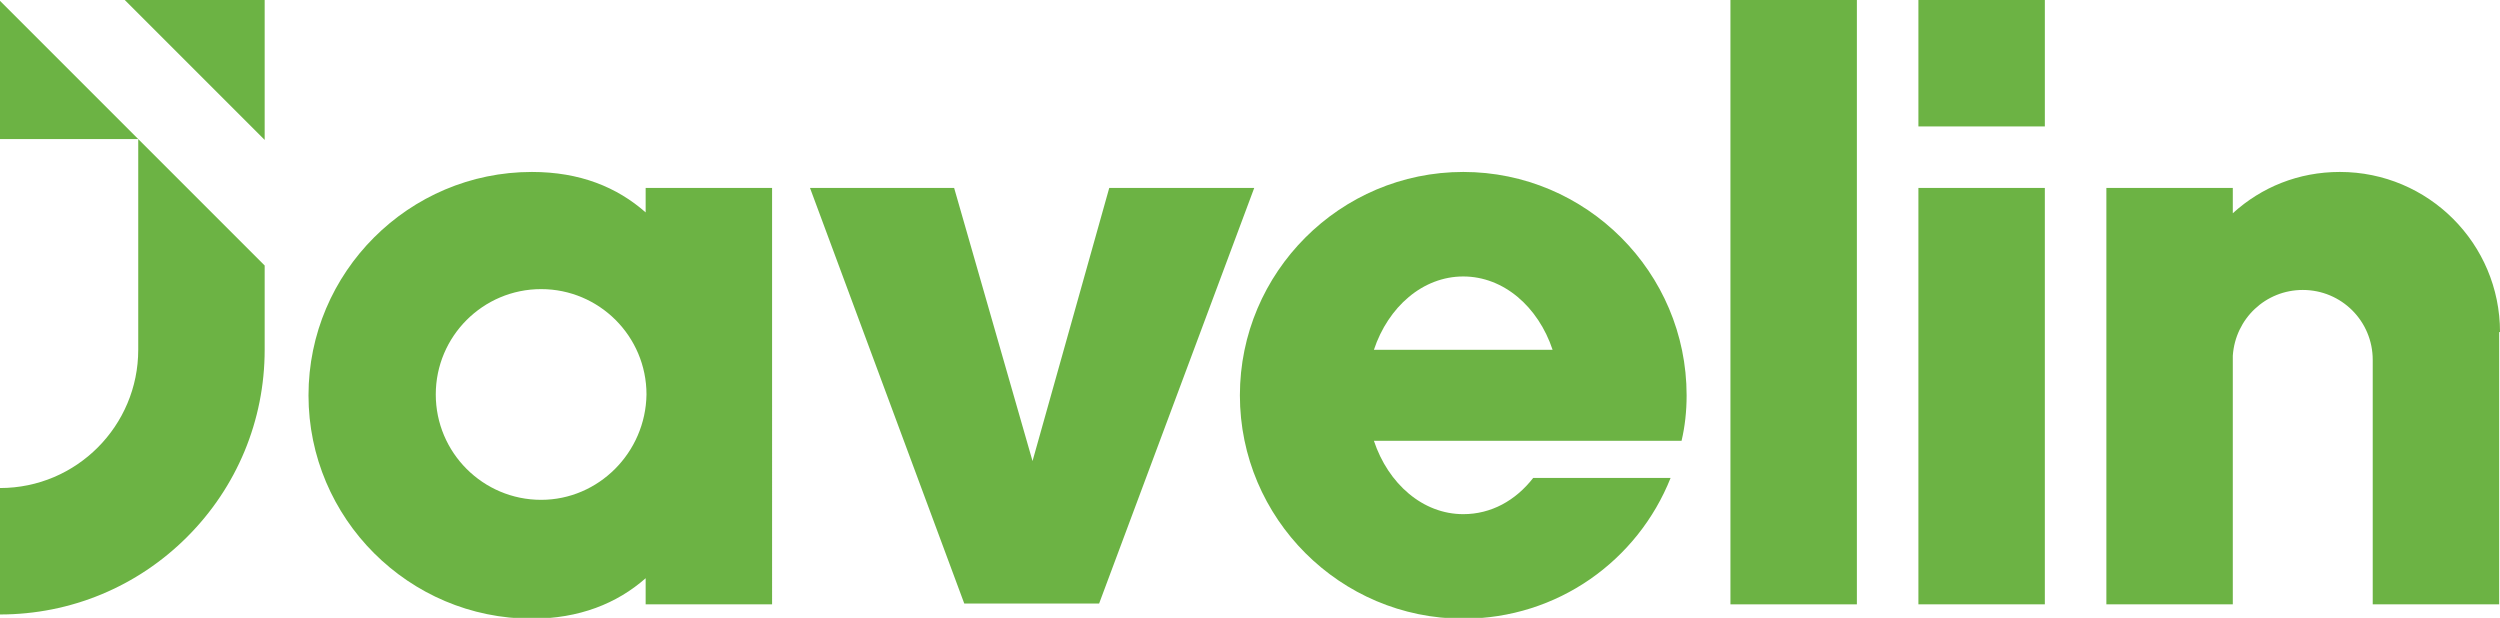 <?xml version="1.0" encoding="utf-8"?>
<!-- Generator: Adobe Illustrator 18.0.0, SVG Export Plug-In . SVG Version: 6.00 Build 0)  -->
<!DOCTYPE svg PUBLIC "-//W3C//DTD SVG 1.1//EN" "http://www.w3.org/Graphics/SVG/1.1/DTD/svg11.dtd">
<svg version="1.1" id="Layer_1" xmlns="http://www.w3.org/2000/svg" xmlns:xlink="http://www.w3.org/1999/xlink" x="0px" y="0px"
	 viewBox="0 0 296.6 73.3" enable-background="new 0 0 296.6 73.3" xml:space="preserve">
<g>
	<path fill="#6CB344" d="M131.6,22.3h17.2l-18.4,49.3h-16L96.1,22.3h17.1l9.3,32.4L131.6,22.3z"/>
	<g>
		<rect x="227.6" y="0" fill="#6CB344" width="15" height="15"/>
		<path fill="#6CB344" d="M242.6,71.7h-15V22.3h15V71.7z"/>
	</g>
	<g>
		<path fill="#6CB344" d="M220.3,71.7h-15V0h15V71.7z"/>
	</g>
	<g>
		<path fill="#6CB344" d="M0,0.1v16.4h16.4v25c0,9-7.3,16.4-16.4,16.4v15c8.4,0,16.3-3.3,22.2-9.2c5.9-5.9,9.2-13.8,9.2-22.2v-10
			l-15-15L0,0.1z"/>
		<polygon fill="#6CB344" points="31.4,0 14.8,0 31.4,16.6 		"/>
	</g>
	<path fill="#6CB344" d="M296.6,39.4c0-10.5-8.5-19-19-19c-4.9,0-9.3,1.8-12.7,4.9v-3h-15v49.4h15V42.2c0.3-4.4,3.9-7.8,8.3-7.8
		c4.6,0,8.3,3.7,8.3,8.3c0,0,0,29,0,29h15V39.4L296.6,39.4L296.6,39.4z"/>
	<path fill="#6CB344" d="M76.6,22.3v2.9c-3.4-3-7.8-4.8-13.5-4.8c-14.6,0-26.5,11.9-26.5,26.5s11.9,26.5,26.5,26.5
		c5.6,0,10.1-1.8,13.5-4.8v3.1h15V22.3H76.6z M64.2,59.3c-6.9,0-12.5-5.6-12.5-12.5c0-6.9,5.6-12.5,12.5-12.5
		c6.9,0,12.5,5.6,12.5,12.5C76.6,53.7,71,59.3,64.2,59.3z"/>
	<path fill="#6CB344" d="M199.5,52.3c0.4-1.7,0.6-3.5,0.6-5.4c0-14.6-11.9-26.5-26.5-26.5c-14.6,0-26.5,11.9-26.5,26.5
		c0,14.6,11.9,26.5,26.5,26.5c11.2,0,20.7-6.9,24.6-16.7h-16.3c-2.1,2.7-5,4.3-8.3,4.3c-4.8,0-8.9-3.6-10.6-8.7H199.5z M163,41.5
		c1.7-5.1,5.8-8.7,10.6-8.7c4.8,0,8.9,3.6,10.6,8.7H163z"/>
</g>
</svg>
